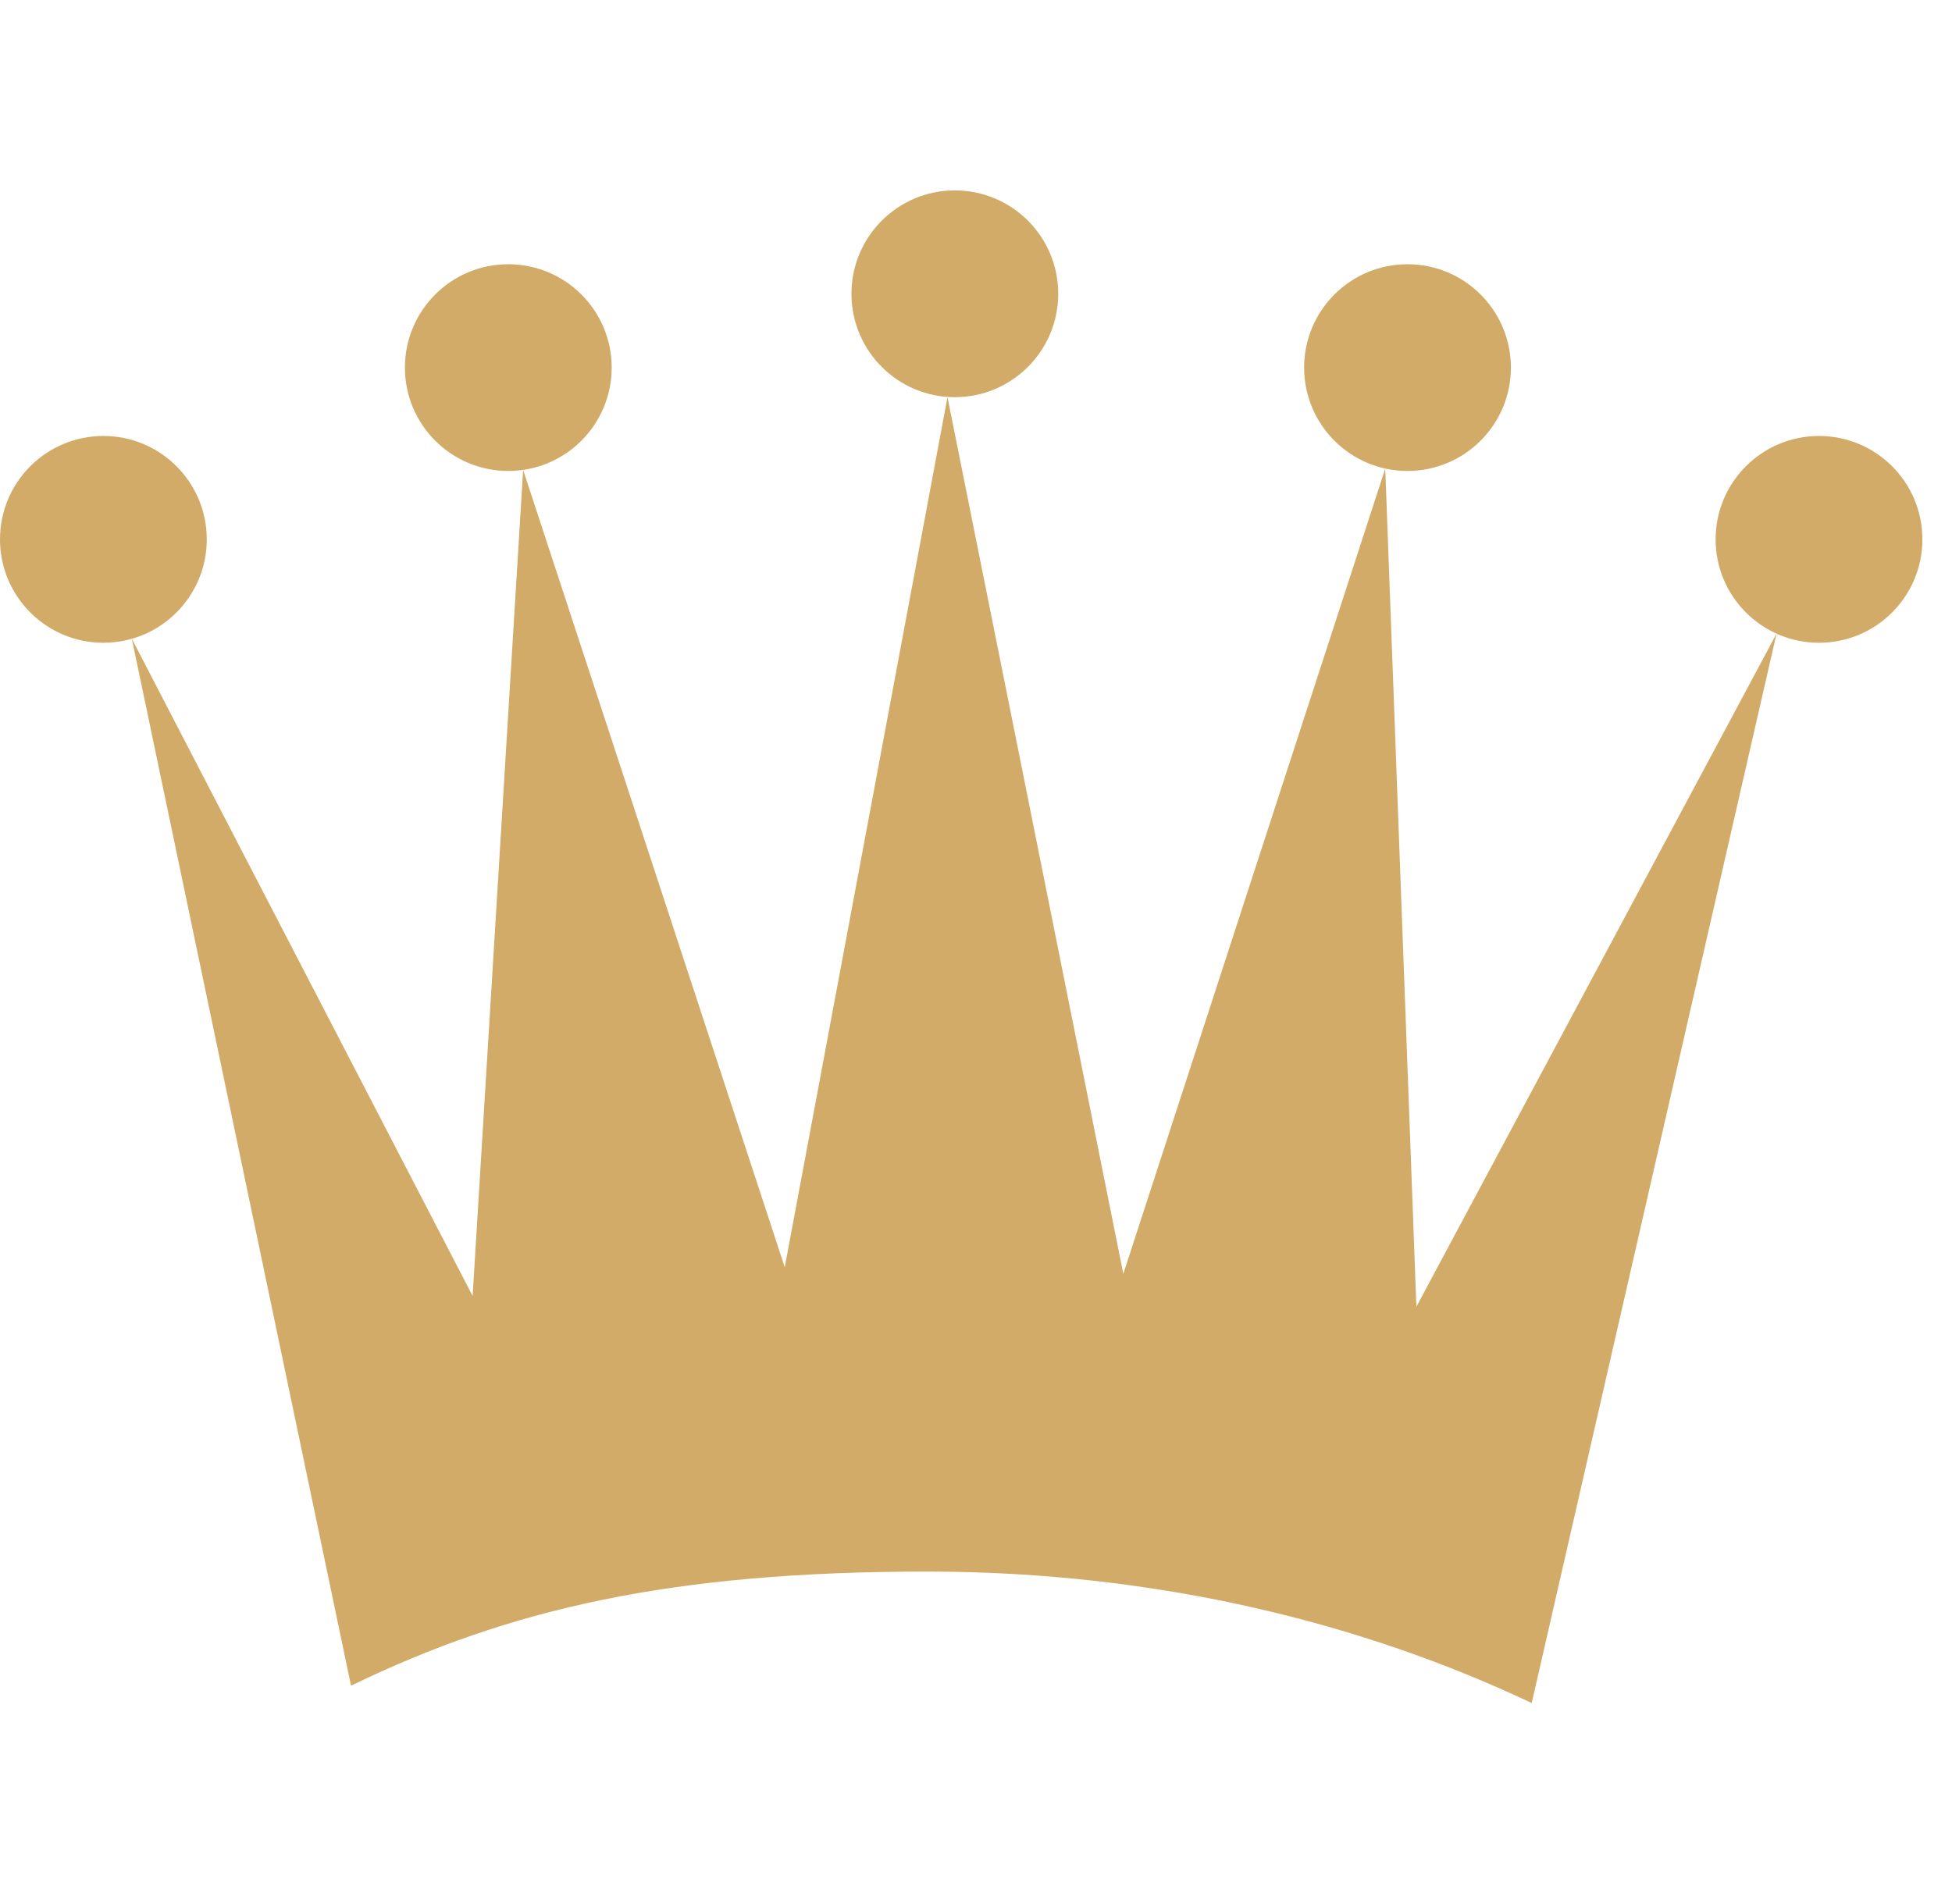 <svg width="41" height="40" viewBox="0 0 41 40" fill="none" xmlns="http://www.w3.org/2000/svg">
<path fill-rule="evenodd" clip-rule="evenodd" d="M2.769 13.419L9.927 27.226L10.988 9.872L16.483 26.622L19.901 8.344L23.594 26.761L29.096 9.844L29.75 27.451L37.315 13.311L32.172 35.778C28.676 34.12 24.349 33.016 19.474 33.016C14.105 33.016 10.714 33.794 7.373 35.413L2.769 13.419Z" fill="#D2AB68"/>
<path fill-rule="evenodd" clip-rule="evenodd" d="M2.171 9.159C3.371 9.159 4.343 10.131 4.343 11.331C4.343 12.53 3.371 13.503 2.171 13.503C0.972 13.503 0 12.53 0 11.331C0 10.131 0.972 9.159 2.171 9.159Z" fill="#D2AB68"/>
<path fill-rule="evenodd" clip-rule="evenodd" d="M38.207 9.159C39.406 9.159 40.378 10.131 40.378 11.331C40.378 12.53 39.406 13.503 38.207 13.503C37.007 13.503 36.035 12.53 36.035 11.331C36.035 10.131 37.007 9.159 38.207 9.159Z" fill="#D2AB68"/>
<path fill-rule="evenodd" clip-rule="evenodd" d="M10.676 5.551C11.876 5.551 12.848 6.523 12.848 7.722C12.848 8.921 11.876 9.894 10.676 9.894C9.477 9.894 8.505 8.921 8.505 7.722C8.505 6.523 9.477 5.551 10.676 5.551Z" fill="#D2AB68"/>
<path fill-rule="evenodd" clip-rule="evenodd" d="M20.055 4C21.255 4 22.227 4.972 22.227 6.171C22.227 7.371 21.255 8.344 20.055 8.344C18.856 8.344 17.884 7.371 17.884 6.171C17.884 4.972 18.856 4 20.055 4Z" fill="#D2AB68"/>
<path fill-rule="evenodd" clip-rule="evenodd" d="M29.563 5.551C30.762 5.551 31.735 6.523 31.735 7.722C31.735 8.921 30.762 9.894 29.563 9.894C28.364 9.894 27.392 8.921 27.392 7.722C27.392 6.523 28.364 5.551 29.563 5.551Z" fill="#D2AB68"/>
</svg>
